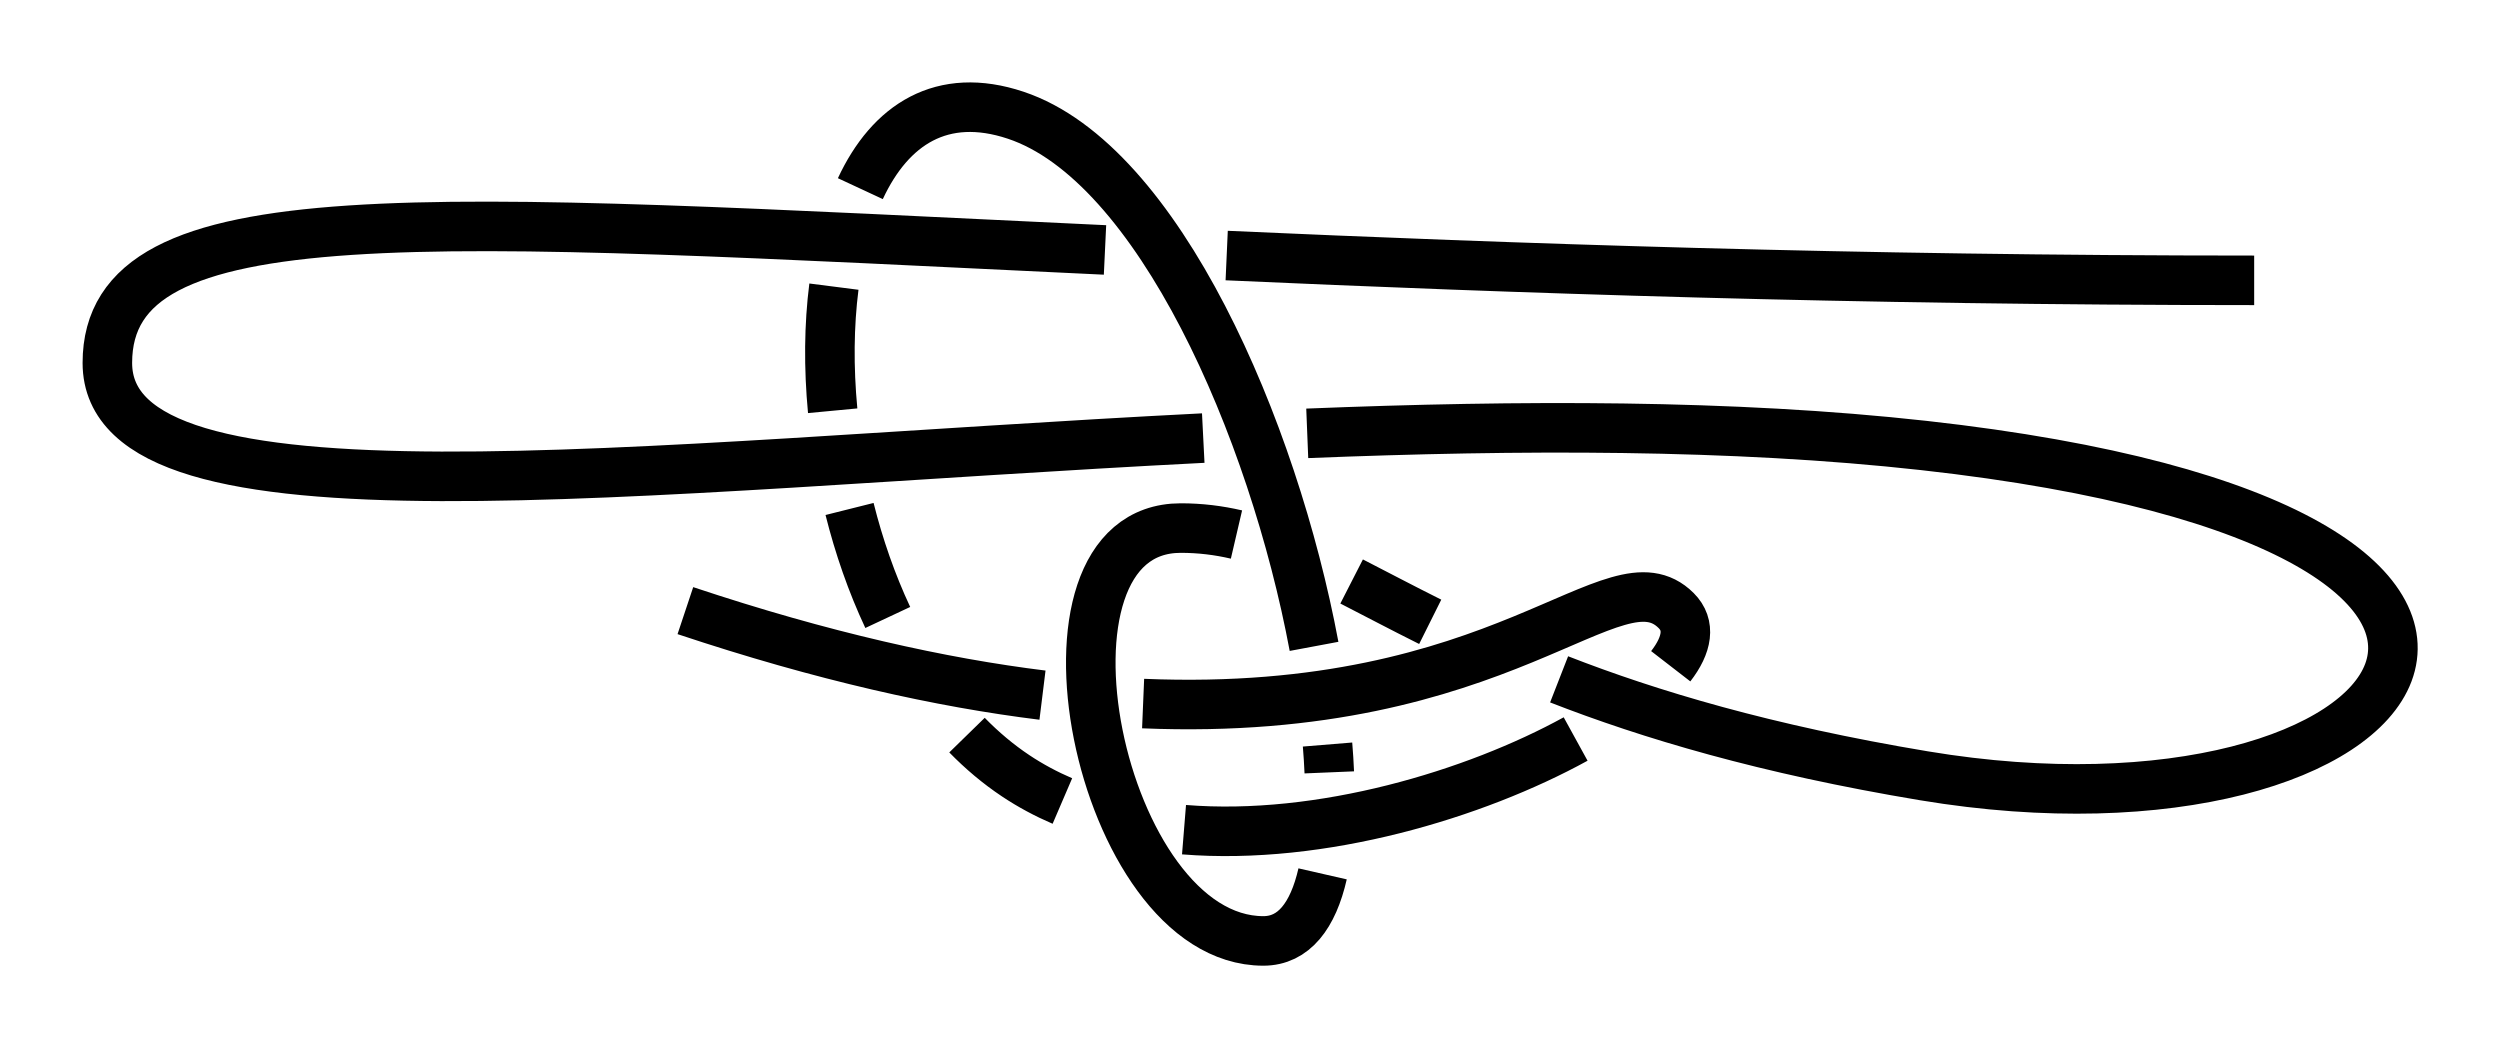 <?xml version="1.0" encoding="UTF-8" standalone="no"?>
<!-- Created with Inkscape (http://www.inkscape.org/) -->

<svg
   xmlns:dc="http://purl.org/dc/elements/1.1/"
   xmlns:cc="http://creativecommons.org/ns#"
   xmlns:rdf="http://www.w3.org/1999/02/22-rdf-syntax-ns#"
   xmlns:svg="http://www.w3.org/2000/svg"
   xmlns="http://www.w3.org/2000/svg"
   xmlns:sodipodi="http://sodipodi.sourceforge.net/DTD/sodipodi-0.dtd"
   xmlns:inkscape="http://www.inkscape.org/namespaces/inkscape"
   width="151.386"
   height="63.476"
   id="svg2"
   version="1.1"
   inkscape:version="0.91 r13725"
   sodipodi:docname="Double_Noose.svg"
   inkscape:export-filename="/home/dedandrey/Latex/Булинь/Site/Besedochny.png"
   inkscape:export-xdpi="90"
   inkscape:export-ydpi="90">
  <defs
     id="defs4">
    <inkscape:path-effect
       effect="knot"
       id="path-effect858"
       is_visible="true"
       interruption_width="3"
       prop_to_stroke_width="false"
       add_stroke_width="true"
       add_other_stroke_width="false"
       switcher_size="15"
       crossing_points_vector="63.166 | 251.064 | 0 | 0 | 0 | 13 | 0.899 | 12.076 | -1 | 10.288 | 219.968 | 0 | 0 | 1 | 14 | 1.367 | 13.363 | -1 | -13.124 | 223.704 | 0 | 0 | 2 | 15 | 3.472 | 13.647 | 1 | 26.339 | 285.763 | 0 | 0 | 3 | 12 | 4.103 | 10.948 | 1 | -65.182 | 264.373 | 0 | 0 | 4 | 18 | 7.593 | 14.531 | 1 | -54.022 | 269.42 | 0 | 0 | 5 | 19 | 7.709 | 15.246 | 1 | -25.875 | 272.831 | 0 | 0 | 6 | 11 | 8.151 | 10.302 | -1 | -35.606 | 233.224 | 0 | 0 | 8 | 16 | 8.903 | 13.922 | -1 | -26.947 | 245.471 | 0 | 0 | 7 | 21 | 8.674 | 15.748 | 1 | -52.308 | 246.645 | 0 | 0 | 9 | 17 | 9.842 | 14.173 | -1 | -44.211 | 258.411 | 0 | 0 | 10 | 20 | 10.029 | 15.478 | 1" />
    <inkscape:path-effect
       effect="knot"
       id="path-effect4163"
       is_visible="true"
       interruption_width="1"
       prop_to_stroke_width="true"
       add_stroke_width="true"
       add_other_stroke_width="false"
       switcher_size="10"
       crossing_points_vector="-63.149 | 260.336 | 0 | 0 | 0 | 10 | 0.48 | 7.44 | 1 | -52.036 | 267.176 | 0 | 0 | 1 | 11 | 0.642 | 8.3 | 1 | -26.023 | 272.749 | 0 | 0 | 2 | 7 | 1.154 | 3.3 | -1 | -35.619 | 233.232 | 0 | 0 | 4 | 8 | 1.903 | 6.923 | -1 | -27.081 | 245.537 | 0 | 0 | 3 | 13 | 1.673 | 8.746 | 1 | -52.308 | 246.645 | 0 | 0 | 5 | 9 | 2.842 | 7.173 | -1 | -44.211 | 258.411 | 0 | 0 | 6 | 12 | 3.029 | 8.478 | 1" />
    <inkscape:path-effect
       effect="knot"
       id="path-effect2985"
       is_visible="true"
       interruption_width="1.5"
       prop_to_stroke_width="true"
       add_stroke_width="true"
       add_other_stroke_width="false"
       switcher_size="25"
       crossing_points_vector="179.332 | 213.343 | 0 | 0 | 2 | 7 | 0.888 | 2.101 | -1 | 187.029 | 168.236 | 0 | 0 | 0 | 10 | 0.436 | 3.826 | 1 | 179.056 | 186.52 | 0 | 0 | 1 | 11 | 0.574 | 4.343 | 1 | 212.514 | 213.336 | 0 | 0 | 4 | 8 | 1.242 | 3.605 | -1 | 202.544 | 192.662 | 0 | 0 | 5 | 9 | 1.834 | 3.69 | -1 | 198.951 | 217.461 | 0 | 0 | 3 | 13 | 1.073 | 4.63 | 1 | 188.644 | 200.684 | 0 | 0 | 6 | 12 | 1.997 | 4.487 | 1" />
    <filter
       id="filter2987"
       inkscape:label="Outline, double"
       inkscape:menu="Morphology"
       inkscape:menu-tooltip="Draws a smooth line inside colorized with the color it overlays"
       style="color-interpolation-filters:sRGB">
      <feGaussianBlur
         id="feGaussianBlur2989"
         stdDeviation="3"
         in="SourceAlpha"
         result="result1" />
      <feComposite
         id="feComposite2991"
         in2="result1"
         operator="arithmetic"
         k2="3.2"
         k1="-1"
         k4="-2"
         result="result3"
         k3="0" />
      <feColorMatrix
         id="feColorMatrix2993"
         values="0 0 0 0 0 0 1 0 0 0 0 0 1 0 0 0 0 0 10 0 "
         result="result2" />
      <feComposite
         id="feComposite2995"
         in2="result2"
         result="fbSourceGraphic"
         in="SourceGraphic"
         operator="out" />
      <feGaussianBlur
         id="feGaussianBlur2997"
         in="fbSourceGraphic"
         stdDeviation="0.5"
         result="result4" />
      <feComposite
         id="feComposite2999"
         in2="result4"
         operator="xor"
         in="result4"
         result="result5" />
      <feBlend
         id="feBlend3001"
         in2="result5"
         result="result6"
         mode="darken"
         in="result5" />
      <feBlend
         id="feBlend3003"
         in2="result6"
         in="result6"
         mode="darken" />
    </filter>
    <inkscape:path-effect
       crossing_points_vector="-56.999 | 358.051 | 0 | 0 | 0 | 13 | 0.29 | 5.778 | -1 | -76.541 | 357.122 | 0 | 0 | 1 | 14 | 0.405 | 6.366 | -1 | -51.591 | 369.119 | 0 | 0 | 3 | 12 | 1.721 | 5.605 | 1 | -76.782 | 370.596 | 0 | 0 | 2 | 15 | 1.546 | 6.612 | 1 | -49.313 | 376.254 | 0 | 0 | 6 | 11 | 3.759 | 5.505 | -1 | -28.92 | 385.42 | 0 | 0 | 4 | 19 | 3.242 | 7.724 | 1 | -37.222 | 382.187 | 0 | 0 | 5 | 20 | 3.405 | 8.419 | 1 | -59.427 | 392.466 | 0 | 0 | 8 | 17 | 4.644 | 7.133 | -1 | -61.419 | 385.155 | 0 | 0 | 7 | 22 | 4.445 | 8.783 | 1 | -47.11 | 392.554 | 0 | 0 | 9 | 18 | 5.251 | 7.348 | -1 | -47.545 | 384.844 | 0 | 0 | 10 | 21 | 5.381 | 8.609 | 1 | -71.938 | 383.592 | 0 | 0 | 16 | 23 | 6.847 | 8.885 | -1"
       switcher_size="15"
       add_other_stroke_width="false"
       add_stroke_width="true"
       prop_to_stroke_width="false"
       interruption_width="3"
       is_visible="true"
       id="path-effect4621-2"
       effect="knot" />
  </defs>
  <sodipodi:namedview
     id="base"
     pagecolor="#ffffff"
     bordercolor="#666666"
     borderopacity="1.0"
     inkscape:pageopacity="0.0"
     inkscape:pageshadow="2"
     inkscape:zoom="5.6"
     inkscape:cx="65.692426"
     inkscape:cy="4.2886166"
     inkscape:document-units="px"
     inkscape:current-layer="layer2"
     showgrid="true"
     inkscape:window-width="1920"
     inkscape:window-height="1015"
     inkscape:window-x="0"
     inkscape:window-y="0"
     inkscape:window-maximized="1"
     fit-margin-top="5"
     fit-margin-left="5"
     fit-margin-right="5"
     fit-margin-bottom="5"
     inkscape:showpageshadow="false"
     inkscape:snap-nodes="true"
     inkscape:snap-bbox="true"
     inkscape:object-nodes="true">
    <inkscape:grid
       type="xygrid"
       id="grid4161"
       originx="281.5"
       originy="21.5"
       dotted="false" />
  </sodipodi:namedview>
  <g
     inkscape:groupmode="layer"
     id="layer2"
     inkscape:label="Слой"
     style="display:inline"
     transform="translate(127.598,-342.743)">
    <path
       inkscape:original-d="m 8.90236,359.71913 c -90,0 -130,-10 -130,5 0,15 65,0 110,5 45,5 30,25 0,20 -30,-5 -35.000008,-15.00005 -45.000002,-15 -9.999994,5e-5 -4.999997,25 5.000002,25 9.999999,0 0,-45 -15,-50 -15,-5 -15,30 0,40 15,10 45,-5 40,-10 -5,-5 -15,15 -60.000002,0"
       inkscape:path-effect="#path-effect4621-2"
       sodipodi:nodetypes="czzzzzzzzc"
       inkscape:connector-curvature="0"
       id="path4619"
       d="m 8.902,359.719 c -24.327,0 -45.001,-0.731 -62.219,-1.501 m -7.368,-0.34 c -41.37,-1.957 -60.412,-3.509 -60.412,6.841 0,10.497 31.829,6.303 66.361,4.552 m 6.297,-0.287 c 12.806,-0.513 25.739,-0.554 37.342,0.736 45,5 30,25 0,20 -9.593,-1.599 -16.629,-3.709 -22.09,-5.84 m -7.805,-3.483 c -1.756,-0.876 -3.315,-1.704 -4.759,-2.443 m -6.973,-2.843 c -1.087,-0.253 -2.195,-0.391 -3.372,-0.391 -10,5e-5 -5,25 5,25 1.845,0 3.009,-1.531 3.587,-4.061 m 0.405,-6.145 c -0.023,-0.548 -0.059,-1.111 -0.106,-1.686 m -0.817,-5.944 c -2.463,-13.17 -9.438,-29.287 -18.068,-32.164 -4.463,-1.488 -7.598,0.566 -9.405,4.447 m -1.601,5.933 c -0.298,2.335 -0.323,4.893 -0.075,7.516 m 1.022,5.948 c 0.568,2.266 1.339,4.49 2.314,6.57 m 4.798,7.124 c 0.908,0.93 1.89,1.758 2.946,2.462 0.894,0.596 1.84,1.103 2.83,1.528 m 7.365,1.736 c 8.313,0.671 17.622,-2.142 23.714,-5.49 m 5.759,-4.406 c 1.009,-1.305 1.21,-2.49 0.332,-3.368 -3.746,-3.746 -10.3,6.543 -32.282,5.628 m -6.093,-0.51 c -6.131,-0.757 -13.276,-2.335 -21.625,-5.118"
       style="fill:none;fill-rule:evenodd;stroke:#000000;stroke-width:3;stroke-linecap:butt;stroke-linejoin:miter;stroke-miterlimit:4;stroke-dasharray:none;stroke-opacity:1" />
  </g>
</svg>

